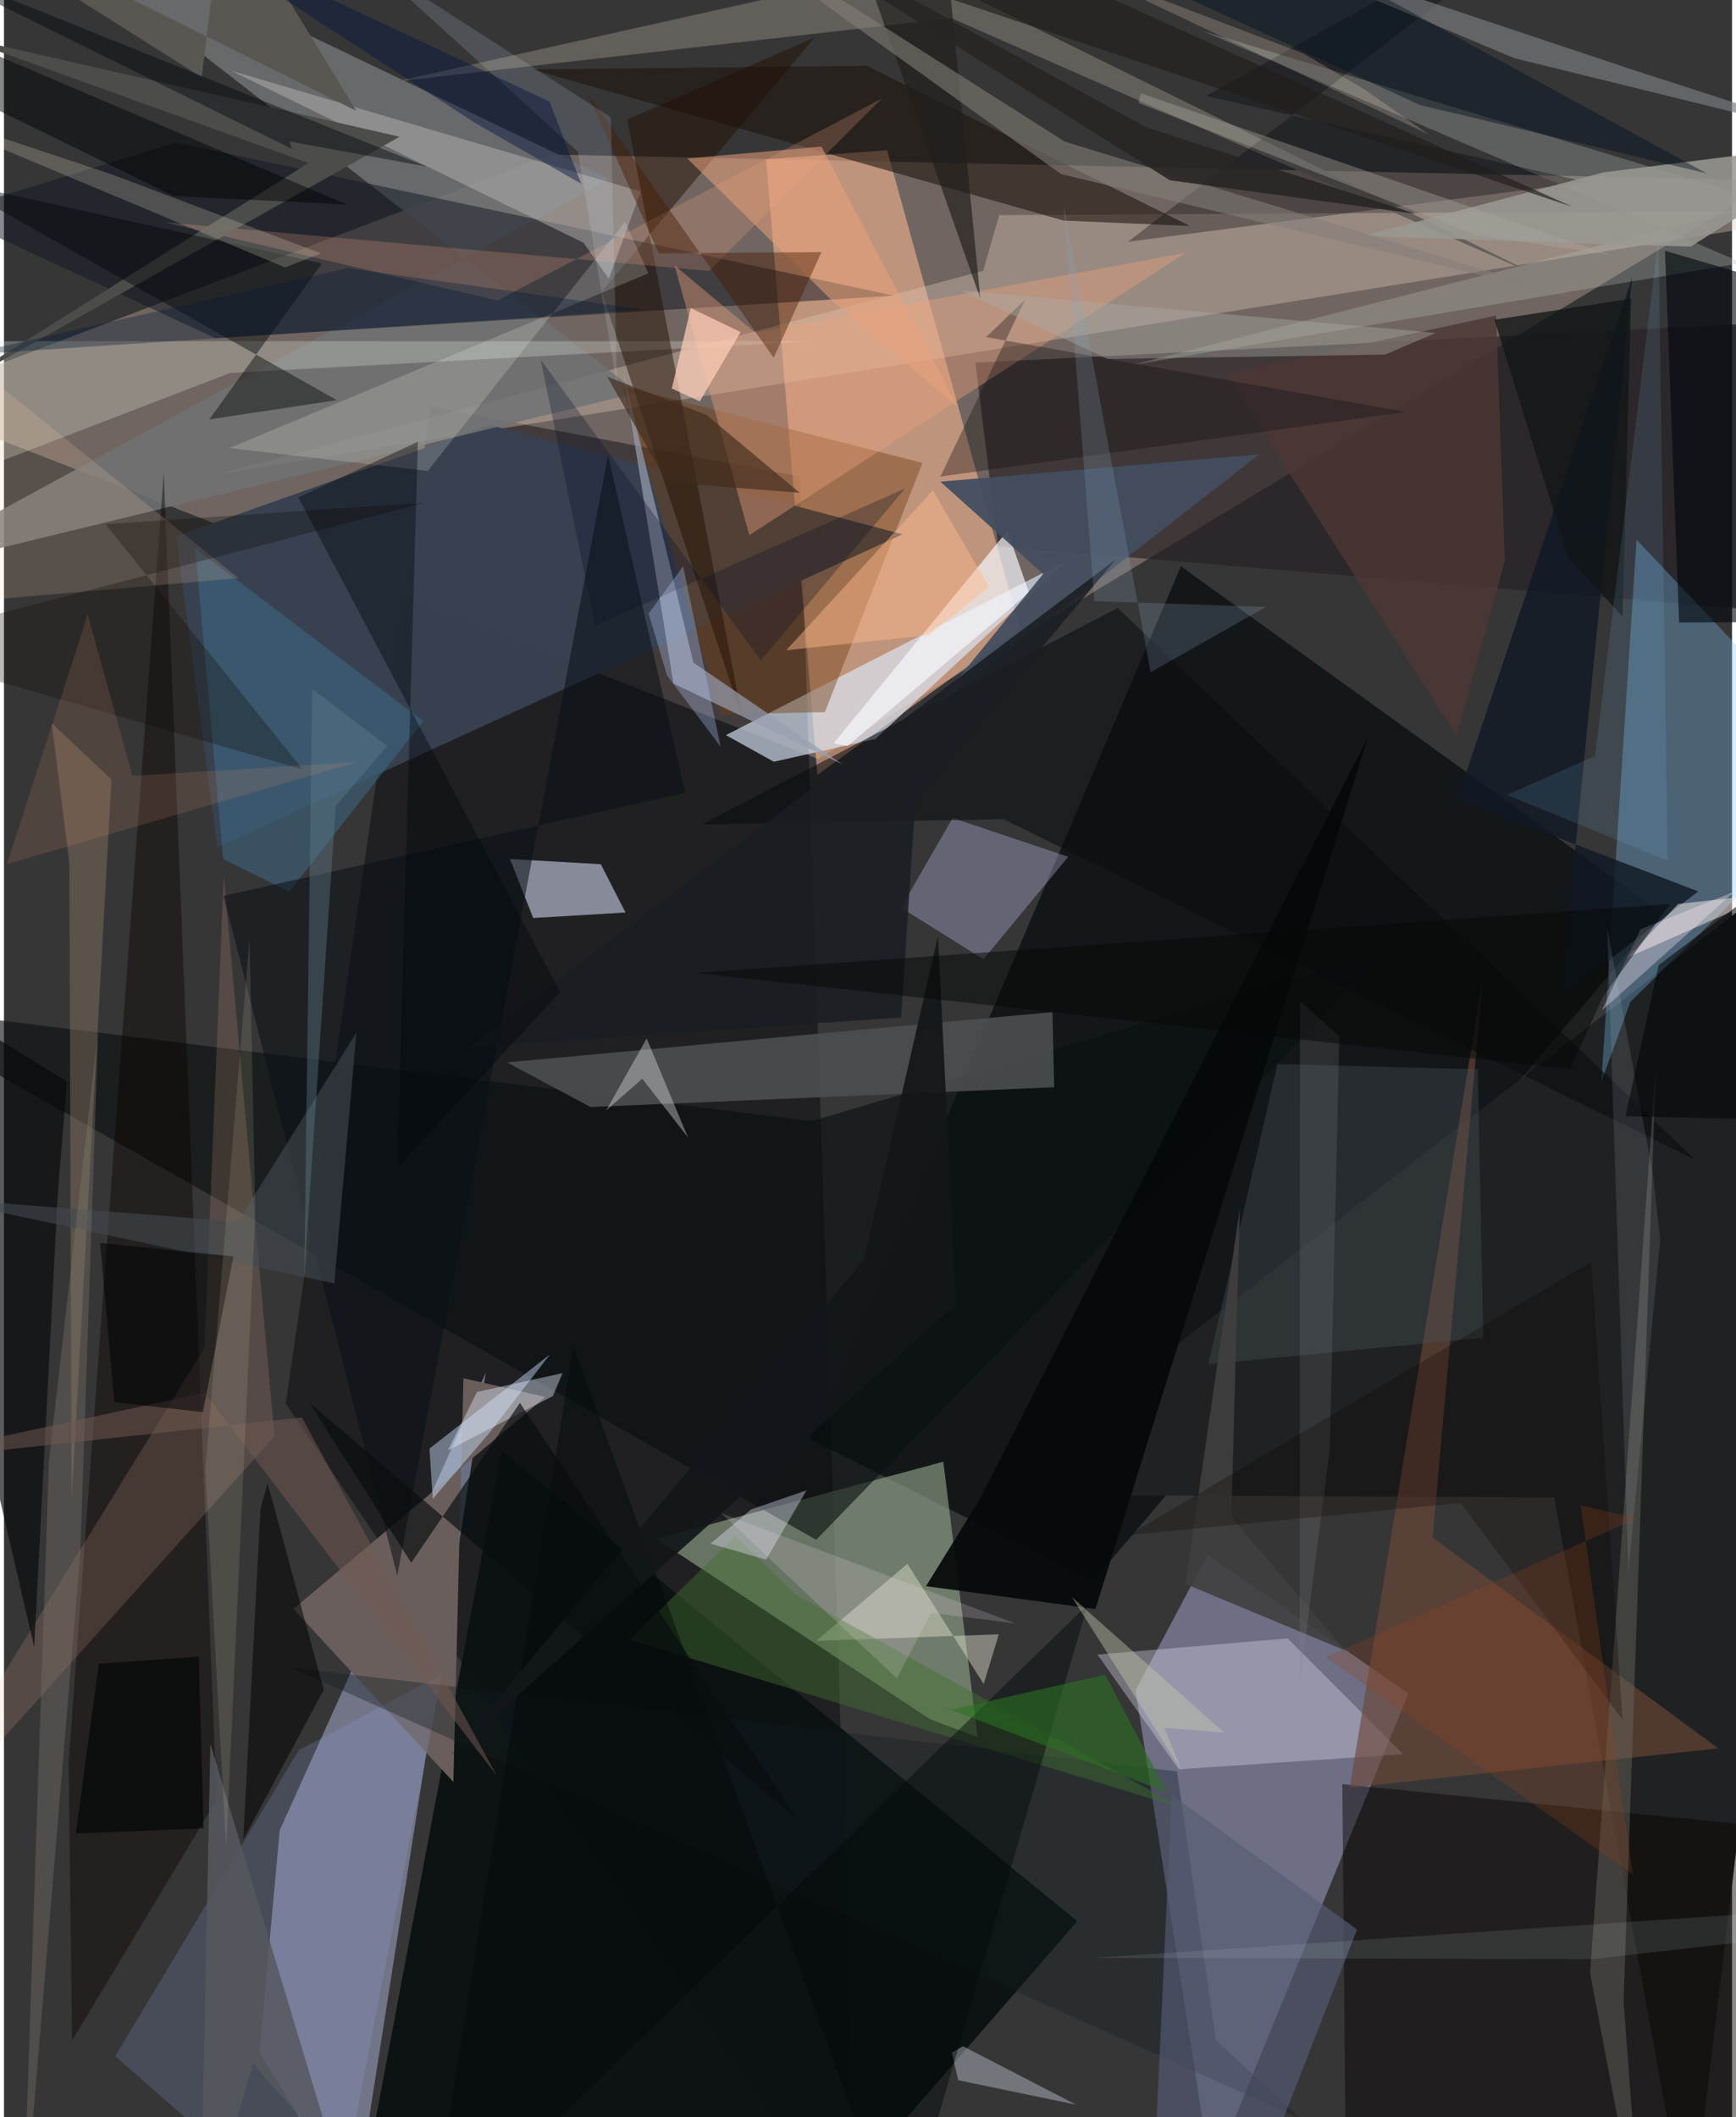 <svg xmlns="http://www.w3.org/2000/svg" width="228" height="278" viewBox="0 0 836 1024"><path fill="#363637" d="M0 0h836v1024H0z"/><path fill="#b29a91" fill-opacity=".467" d="M-49.572 194.101l443.365 172.95 462.33-279.825-591.62-12.49z"/><path fill="#8d8eae" fill-opacity=".643" d="M547.439 817.496l36.642 234.995 95.38-233.477L582.29 752z"/><path fill="#000109" fill-opacity=".412" d="M206.435 196.773L384.98 230.47 412.869 1086l-276.54-407.138z"/><path fill="#070c0e" fill-opacity=".725" d="M526.905 764.706l275.2-323.102-232.741-167.75-179.39 422.319z"/><path fill="#8d8fa9" fill-opacity=".698" d="M123.639 992.617l9.743-107.294 99.74-221.467-63.264 403.983z"/><path fill="#fbb991" fill-opacity=".565" d="M393.508 374.787L368.69 77.042l58.545-4.375 64.226 231.362z"/><path fill="#97ab8d" fill-opacity=".604" d="M454.434 706.995l-138.939 37.292 132.609 87.262 22.906 8.628z"/><path fill="#0d1213" fill-opacity=".988" d="M383.098 1086L519.23 929.2 240.765 701.69l-72.152 382.766z"/><path fill="#262023" fill-opacity=".659" d="M469.947 175.416l10.981 88.791 415.591 34.937-7.41-144.792z"/><path fill="#dec9b8" fill-opacity=".369" d="M103.005 229.386l370.742-98.402 7.728-26.942L898 101.69z"/><path fill="#1f2122" d="M749.941 724.248l-276.502-1.298L898 395.022l-82.646 688.82z"/><path fill="#374150" fill-opacity=".988" d="M235.05 205.531L83.27 259.41l19.962 150.516 331.48-151.5z"/><path fill="#707274" fill-opacity=".851" d="M293.083 86.627L-62 279.745l368.718-89.842L-17.708-62z"/><path fill="#121925" fill-opacity=".51" d="M102.325 163.556l328.166-20.587L83.126 68.903-28.125 103.11z"/><path fill="#deedfe" fill-opacity=".624" d="M514.061 271.292L349.256 355.55l23.182 12.881 49.095-11z"/><path fill="#7ec5ff" fill-opacity=".314" d="M786.832 484.552l-14.056 38.643 17.028-262.164L898 375.443z"/><path fill="#dce4fa" fill-opacity=".549" d="M256.036 444l44.646-2.663-11.936-23.339-43.932-2.51z"/><path fill="#090f10" fill-opacity=".612" d="M392.938 744.764l276.14-285.028-278.249 82.535L-62 486.07z"/><path fill="#070400" fill-opacity=".463" d="M649.492 1086l192.012-6.7L898 888.056l-250.534-25.107z"/><path fill="#dcd8eb" fill-opacity=".369" d="M621.007 792.426l55.887 56.011-108.542 7.309-39.347-55.47z"/><path fill="#695e5b" d="M222.288 666.62l-4.87 195.253-77.404-83.683 121.849-102.52z"/><path fill="#0c0300" fill-opacity=".424" d="M102.885 870.48L32.94 987.01l-1.669-134.675 46.033-623.97z"/><path fill="#6d4737" fill-opacity=".635" d="M829.378 845.654L691.11 743.634l24.329-270.362-64.4 391.348z"/><path fill="#4b4d4f" fill-opacity=".906" d="M283.769 535.44l-40.407-21.597 263.862-24.325.842 36.345z"/><path fill="#723e14" fill-opacity=".435" d="M346.87 345.534l-47.796-158.78 145.248 37.148-47.177 120.528z"/><path fill="#635f5a" fill-opacity=".996" d="M189.395 39.448l249.512-55.56 303.761 149.736L458.282 8.761z"/><path fill="#1f150f" fill-opacity=".584" d="M417.388 31.815l156.36 77.49-61.051-2.62-257.283-73.11z"/><path fill="#b5bfb6" fill-opacity=".306" d="M841.046 127.183l-295.308 49.346 307.656-78.53-273.498-83.006z"/><path fill="#e3eade" fill-opacity=".282" d="M109.43 180.376l-128.038 49.25-20.09-64.6 430.002.03z"/><path fill="#c6c8f5" fill-opacity=".318" d="M473.865 463.946l40.98-49.55-55.892-18.761-25.02 43.382z"/><path fill="#090c0f" fill-opacity=".561" d="M337.636 398.745l201.153-104.68 279.338 266.83-334.512-164.697z"/><path fill="#f6f8fe" fill-opacity=".69" d="M495.903 286.588l-10.46-29.817-84.139 102.794 6.833 1.263z"/><path fill="#060909" fill-opacity=".922" d="M528.03 778.23l-81.988-11.04 25.942-41.885 187.857-368.76z"/><path fill="#b9b7b8" fill-opacity=".475" d="M109.735 34.14l170.643 83.272 12.211 17.374 15.51-42.148z"/><path fill="#9cb4ee" fill-opacity=".18" d="M211.921 809.639l-69.376 36.936-88.707 147.92L158.294 1086z"/><path fill="#485059" fill-opacity=".376" d="M582.633 659.834l132.99-12.802-2.597-129.856-96.928-2.518z"/><path fill="#eca17c" fill-opacity=".404" d="M360.57 258.852L571.42 122.37l-208.076 38.452-38.94-32.458z"/><path fill="#fdb893" fill-opacity=".161" d="M130.889 694.723l-191.341 212.87 157.427-255.61 9.343-228.25z"/><path fill="#200e00" fill-opacity=".471" d="M357.271 347.873l-68.1-206.786L392.17 18.114l-90.632 39.698z"/><path fill="#999eb0" fill-opacity=".694" d="M405.569 369.654l-81.695-39.053-24.37-150.914 34.027 140.787z"/><path fill="#101925" fill-opacity=".82" d="M752.988 482.611l66.632-51.483-116.538-44.615L787.61 134.54z"/><path fill="#cbe1fb" fill-opacity=".455" d="M205.861 700.615l58.3-45.553-29.474 38.172-27.25 31.737z"/><path fill="#00060a" fill-opacity=".325" d="M581.395 46.383l184.043 41.608-221.702 28.954L776.274-62z"/><path fill="#e1e2cd" fill-opacity=".443" d="M437.085 756.378l36.88 58.128 7.322-24.046-88.347 3.188z"/><path fill="#3d6b87" fill-opacity=".529" d="M138.088 431.211l64.71-82.455-110.31-83.537 13.572 150.35z"/><path fill="#fcede8" fill-opacity=".494" d="M785.375 463.175l24.536-25.967L898 427.392l-27.419-1.905z"/><path fill="#080f16" fill-opacity=".537" d="M292.232 220.057l-101.97 541.99-84.033-328.759 223.352-49.834z"/><path fill="#fcfef3" fill-opacity=".188" d="M204.994 227.794l-95.938-11.086 202.723-84.493-11.317-24.925z"/><path fill="#070a0b" fill-opacity=".663" d="M-62 466.124l92.461 57.026-4.414 54.36-11.416 219.202z"/><path fill="#999892" fill-opacity=".867" d="M657.601 114.109l158.321 5.201L898 67.676 773.666 83.407z"/><path fill="#131e22" fill-opacity=".361" d="M627.261 1024.708l-40.973-37.994-18.808-129.923-428.506-50.227z"/><path fill="#ffac89" fill-opacity=".212" d="M424.67 47.652l-83.542 83.408-263.363-23.568 160.965 37.872z"/><path fill="#907965" fill-opacity=".42" d="M52.012 377.005l-28.868-27.18 8.512 67.77 1.04 308.306z"/><path fill="#777a7d" fill-opacity=".671" d="M571.332-38.58l216.692 72.343L898 69.293 730.849 28.196z"/><path fill="#444d5e" fill-opacity=".945" d="M607.332 219.724l-154.314 13.251 49.722 44.636-52.36 64.342z"/><path fill="#406f2e" fill-opacity=".455" d="M302.667 793.045l51.204-50.083 29.437 28.446L570.278 874.6z"/><path fill="#69675e" fill-opacity=".459" d="M783.521 967.979L792.314 1086l-24.999-131.697 31.819-438.05z"/><path fill="#555c75" fill-opacity=".647" d="M594.993 1086l59.61-152.774-89.716-65.109-7.53 162.55z"/><path fill="#42494d" fill-opacity=".608" d="M-34.52 579.327l194.347 41.413 10.69-121.318-57.351 91.478z"/><path fill="#b9c0c8" fill-opacity=".463" d="M458.607 992.743l3.02 13.367 57.128 11.884-54.758-28.29z"/><path fill="#ededfe" fill-opacity=".369" d="M388.258 720.827l-19.553 33.518-26.892-7.72 19.554-16.525z"/><path fill="#211e1b" fill-opacity=".667" d="M472.375 144.568L399.995-62l358.82 162.048L458.088-.477z"/><path fill="#ffd3aa" fill-opacity=".169" d="M-42.42 154.077l3.027 127.116-17.937 13.218 170.873-14.76z"/><path fill="#4c4c4b" d="M-24.495 16.93l171.813 61.916L-36.704 194.56 191.401 66.134z"/><path fill="#1a1d23" fill-opacity=".875" d="M440.995 386.032l-6.968 106.07-209.465 14.55 313.18-235.98z"/><path fill="#4c3835" fill-opacity=".816" d="M726.097 271.434l-23.39 84.534-111.393-175.145 130.572-28.226z"/><path fill="#000605" fill-opacity=".431" d="M153.85 127.394L-26.416 87.7 161.02 193.547l-61.686 9.301z"/><path fill="#00070c" fill-opacity=".604" d="M898 300.71V149.016l-94.443-27.727 6.826 179.799z"/><path fill="#00070a" fill-opacity=".4" d="M200.225 213.686l-9.992 351.076 78.816-84.918-126.635-239.25z"/><path fill="#ffceb8" fill-opacity=".729" d="M336.619 194.149l19.745-33.548-24.12-11.618-9.152 38.902z"/><path fill="#857f79" fill-opacity=".576" d="M513.183 68.5L307.899-62 511.346 84.17l250.037 60.2z"/><path fill="#030a07" fill-opacity=".463" d="M275.429 650.94L205.339 1086l318.987-309.995L433.824 1086z"/><path fill="#fbf3d5" fill-opacity=".208" d="M153.387 122.554L52.325 84.41-62 46.303l197.984 83.062z"/><path fill="#131013" fill-opacity=".349" d="M475.138 163.047l202.892 36.19-225.023 31.254 41.052-85.655z"/><path fill="#000101" fill-opacity=".522" d="M127.564 717.362l-3.446 12.213-8.352 160.14 38.956-72.422z"/><path fill="#847c6f" fill-opacity=".345" d="M36.903 751.629L8.932 1086l12.802-379.006 23.861-208.88z"/><path fill="#080e27" fill-opacity=".29" d="M366.2 319.42l69.693-83.142-149.894 66.447-26.325-128.719z"/><path fill="#e8a17a" fill-opacity=".541" d="M395.5 70.9l-64.934 5.743 70.167 68.866 60.766 51.555z"/><path fill="#b5ccfd" fill-opacity=".31" d="M311.881 296.79l16.677-22.901 18.134 87.27-25.94-34.518z"/><path fill="#481a01" fill-opacity=".427" d="M372.372 173.049l23.08-51.084-78.64.517-34.583-77.495z"/><path fill="#13171a" fill-opacity=".933" d="M415.976 609.375l35.872-156.586 8.886 177.85-244.282 217.986z"/><path fill="#705951" fill-opacity=".525" d="M238.474 858.954L97.052 673.621-62 707.928l206.141-22.348z"/><path fill="#aaaea6" fill-opacity=".4" d="M533.978 173.644l134.274-2.154 24.417-10.475-229.96-20.548z"/><path fill="#111416" fill-opacity=".749" d="M783.003 298.155l4.12-153.71-66.076 10.198 35.536 114.783z"/><path fill="#595751" d="M95.69 37.373l10.717-88.742 64.08 105.022L-62-62z"/><path fill="#02080d" fill-opacity=".439" d="M139.443 72.067L-55.214-23.93l259.51 104.456-66.22-12.109z"/><path fill="#56585e" fill-opacity=".839" d="M99.85 843.439l59.96 199.157-39.341-44.412L94.944 1086z"/><path fill="#a9a69f" fill-opacity=".392" d="M548.817 49.74l1.269-4.588 226.448 78.038-64.675-9.592z"/><path fill="#e3ecfc" fill-opacity=".416" d="M265.522 675.228l4.717-11.085-41.404 9.094-14.054 28.253z"/><path fill="#000303" fill-opacity=".478" d="M82.076 94.813L-62 24.346V1.816l227.965 97.141z"/><path fill="#82c9f3" fill-opacity=".125" d="M769.73 365.655l-42.674 18.82 77.787 31.813-4.447-301.126z"/><path fill="#000204" fill-opacity=".533" d="M96.25 682.967l-42.882-4.783-6.85-77.03 64.467 6.545z"/><path fill="#f0eef1" fill-opacity=".365" d="M308.802 521.745l-17.447 15.318 19.58-34.814 19.952 47.864z"/><path fill="#ffeffa" fill-opacity=".333" d="M791.694 449.526L898 406.78l-33.765.234-91.272 81.767z"/><path fill="#d6f0ff" fill-opacity=".149" d="M175.862-18.92l101.795 92.302L296.6 186.59l-3.01-129.86z"/><path fill="#87a1ba" fill-opacity=".231" d="M610.476 293.559l-55.739 31.547L512.541 98.51l15.008 192.247z"/><path fill="#011122" fill-opacity=".439" d="M536.136-17.687L685.15 50.842l138.523 32.99L556.495-62z"/><path fill="#403f3f" fill-opacity=".91" d="M571.593 766.087l77.508 32.318-55.331-64.579 4.088-149.26z"/><path fill="#090d0e" fill-opacity=".655" d="M197.04 755.88l52.583-77.388 134.476 201.784L147.643 678.28z"/><path fill="#412b1d" fill-opacity=".655" d="M291.83 182.2l48.11 18.531 44.98 37.609-64.01-5.021z"/><path fill="#7f888c" fill-opacity=".212" d="M646.01 501.216l-19.034-17.037-.142 329.944 14.56-113.41z"/><path fill="#65808e" fill-opacity=".38" d="M185.414 360.76l-36.306-27.547-3.848 284.175 15.258-227.632z"/><path fill="#0e0901" fill-opacity=".282" d="M-62 312.393l265.23-69.19-154.125 10.33 95.428 118.625z"/><path fill="#070807" fill-opacity=".51" d="M773.348 482.426l32.67-45.223-471.455 33.365 423.122 46.503z"/><path fill="#282525" fill-opacity=".886" d="M552.956 61.746l130.114 41.702L564.057 87.2 327.036-62z"/><path fill="#100500" fill-opacity=".278" d="M704.694 726.936l78.33 104.78-15.131-221.374-223.695 132.064z"/><path fill="#c4cfdc" fill-opacity=".133" d="M801.24 599.518l-3.449-31.172-22.185-119.467 10.275 311.653z"/><path fill="#ffe6ce" fill-opacity=".204" d="M658.385 43.38l31.084 21.77-173.852-82.281 112.894 42.938z"/><path fill="#dd8f6b" fill-opacity=".161" d="M1.413 417.982L40.52 297.306l21.594 77.95 108.744-6.689z"/><path fill="#ffb98c" fill-opacity=".459" d="M378.457 314.474l68.747-7.214 29.32-23.336-27.12-46.763z"/><path fill="#bcd3d2" fill-opacity=".129" d="M898 922.07v10.755l-129.468 14.724-241.497-.573z"/><path fill="#91411e" fill-opacity=".263" d="M787.931 906.554l-148.449-105.04 150.444-67.174-27.146-6.26z"/><path fill="#2b7223" fill-opacity=".592" d="M455.509 825.95l107.122 40.89-29.929-56.82-75.196 17.069z"/><path fill="#000506" fill-opacity=".643" d="M45.875 804.703l-11.09 82.086 61.802-2.484-2.338-83.056z"/><path fill="#e6d6b3" fill-opacity=".137" d="M118.794 454.085l-21.373 256.92 10.073 182.705 14.11-307.372z"/><path fill="#000406" fill-opacity=".557" d="M800.518 466.738l-16.074 73.1 102.009 2.463L898 393.351z"/><path fill="#fbe6f4" fill-opacity=".173" d="M431.96 811.792l-84.972-79.925 142.404 53.352-40.845-5.106z"/><path fill="#021837" fill-opacity=".333" d="M166.256 129.706l143.812 20.149-335.09 22.212L-62 181.404z"/><path fill="#c3c9ac" fill-opacity=".424" d="M569.76 856.37l-53.098-83.898 73.698 65.538-28.969-2.295z"/><path fill="#04163f" fill-opacity=".451" d="M228.41 59.756L76.74-38.622l187.19 87.769 15.325 39.726z"/></svg>